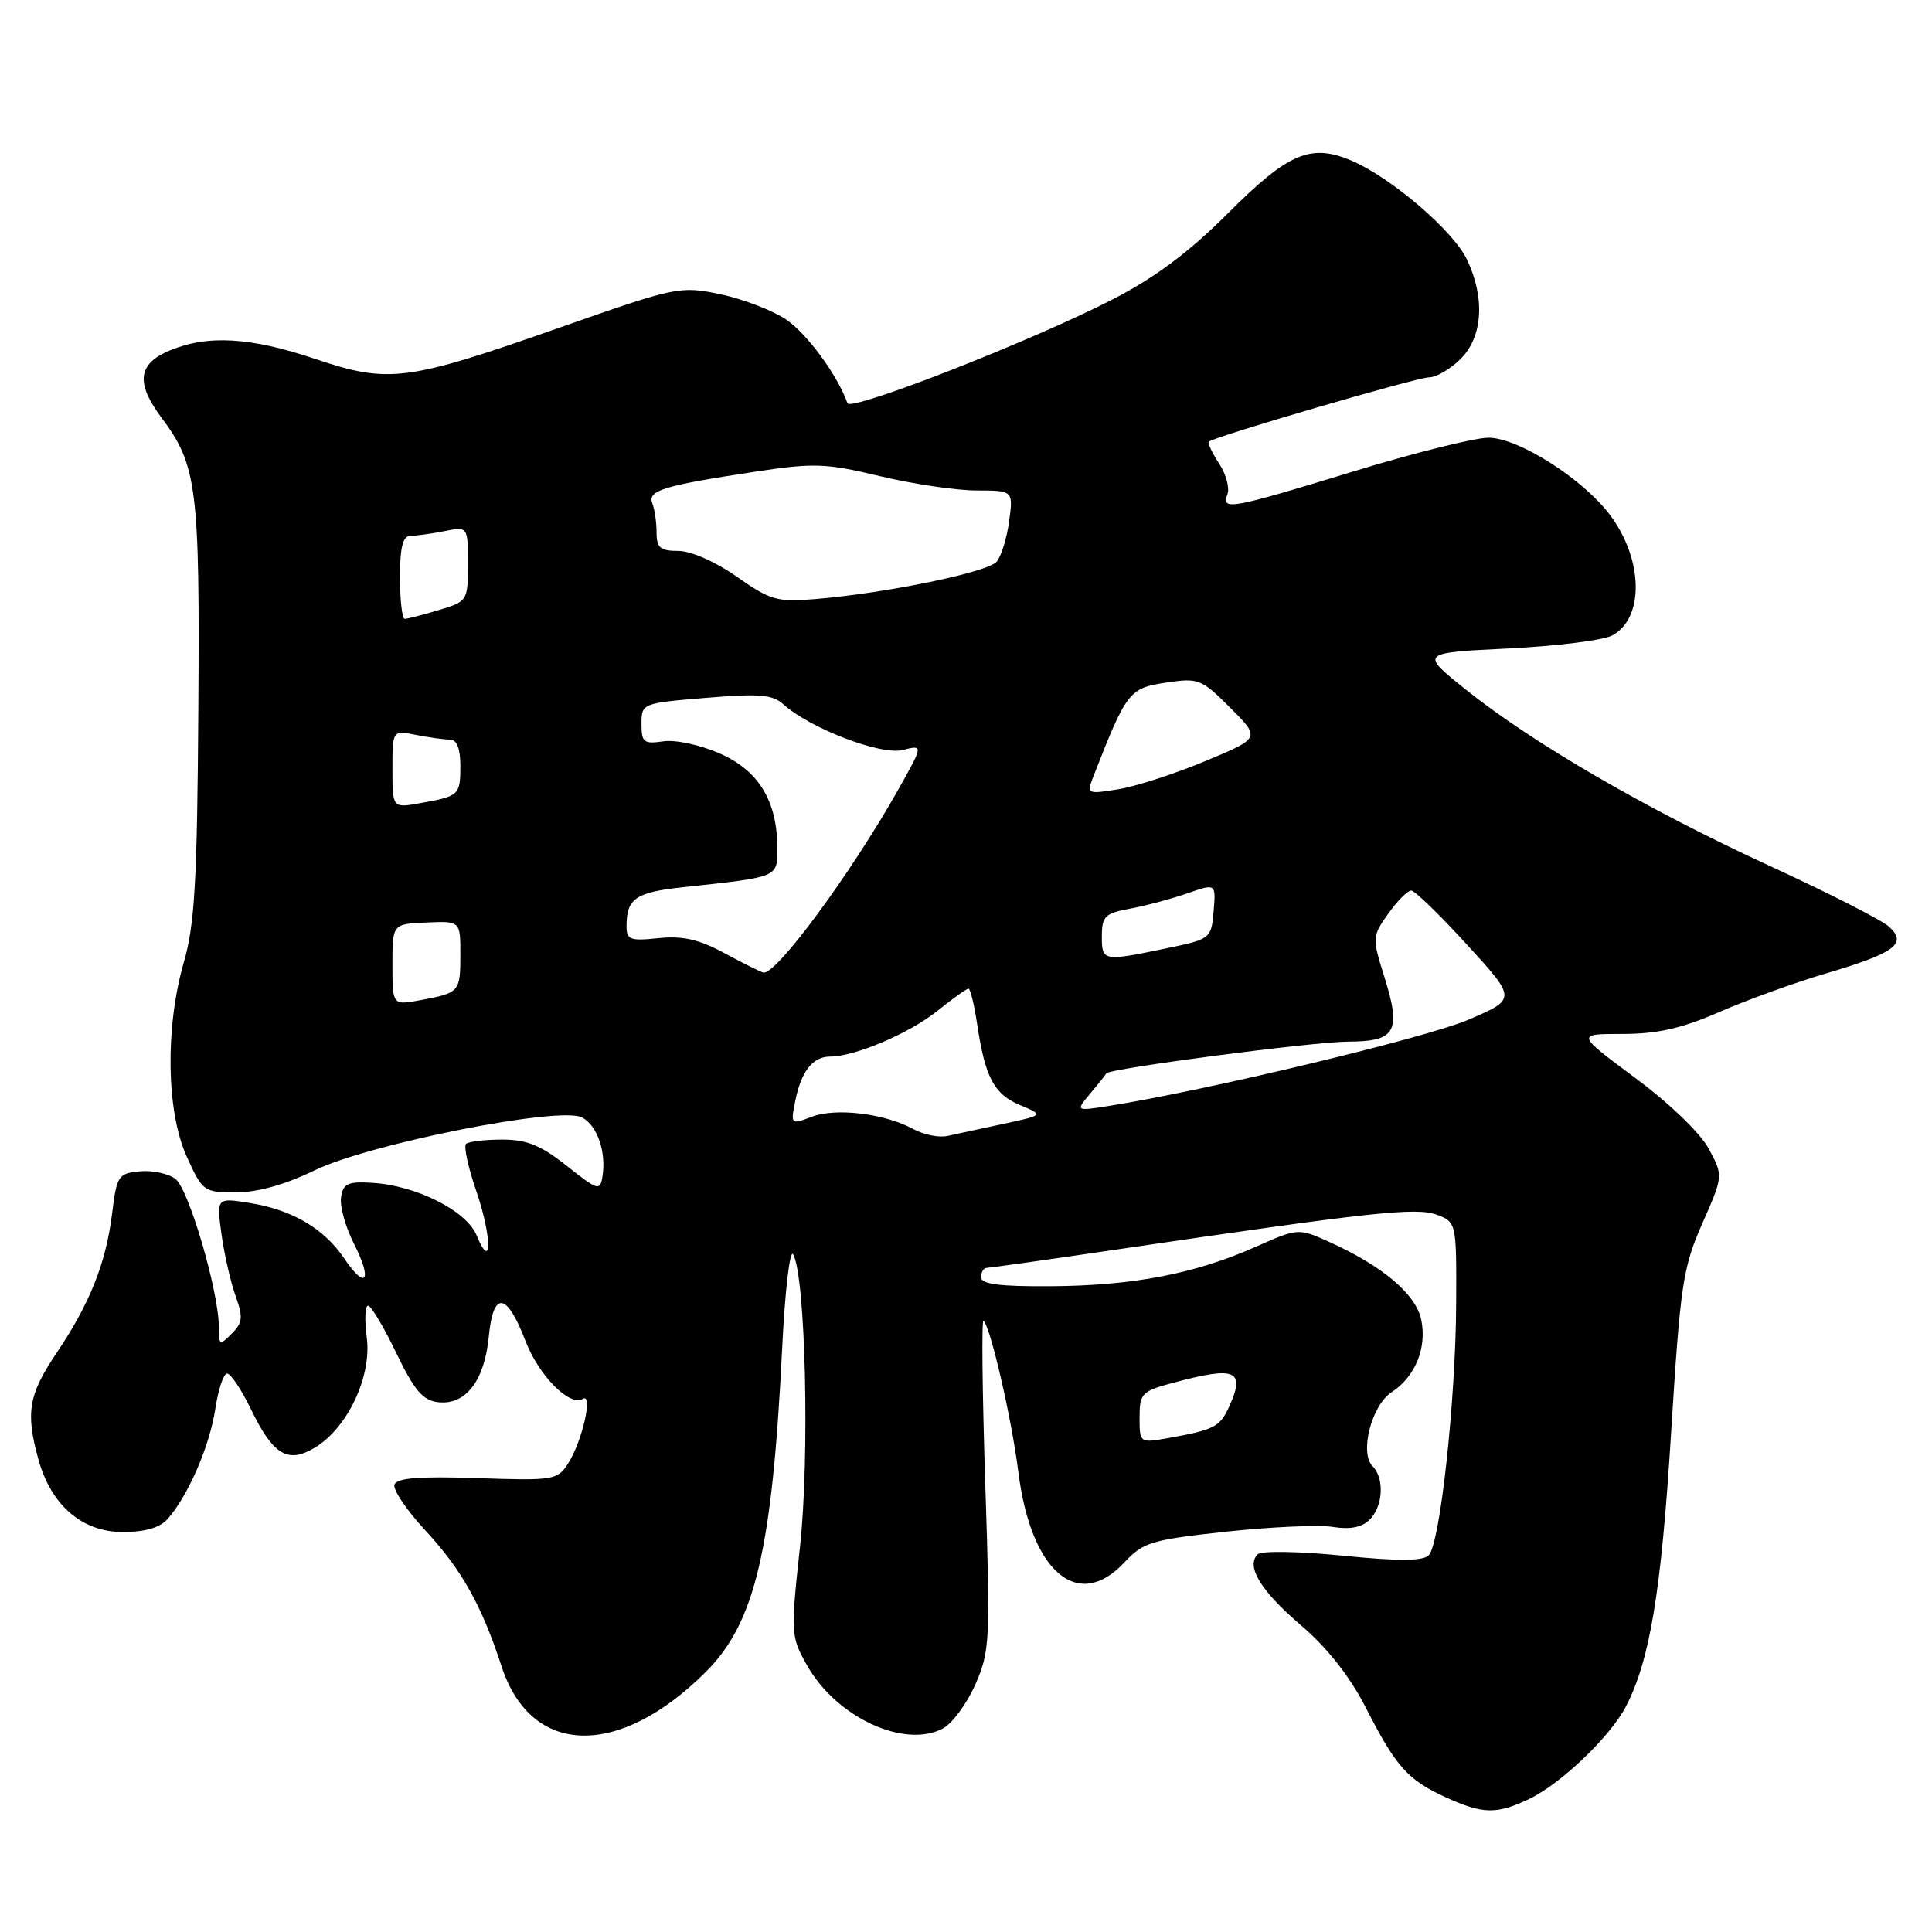 <?xml version="1.0" encoding="UTF-8" standalone="no"?>
<!DOCTYPE svg PUBLIC "-//W3C//DTD SVG 1.1//EN" "http://www.w3.org/Graphics/SVG/1.1/DTD/svg11.dtd" >
<svg xmlns="http://www.w3.org/2000/svg" xmlns:xlink="http://www.w3.org/1999/xlink" version="1.1" viewBox="0 0 256 256">
 <g >
 <path fill="currentColor"
d=" M 202.59 238.39 C 206.80 236.39 213.38 230.11 215.45 226.10 C 218.62 219.96 220.12 210.93 221.42 190.00 C 222.65 170.21 222.98 167.99 225.55 162.15 C 228.35 155.80 228.35 155.80 226.42 152.22 C 225.31 150.14 221.19 146.18 216.66 142.82 C 208.83 137.00 208.83 137.00 215.00 137.00 C 219.61 137.00 222.84 136.27 227.83 134.09 C 231.50 132.49 237.88 130.18 242.00 128.97 C 251.13 126.27 252.80 125.02 250.28 122.77 C 249.30 121.89 242.20 118.28 234.50 114.74 C 218.34 107.31 203.17 98.52 194.31 91.44 C 188.13 86.50 188.13 86.50 199.81 85.93 C 206.24 85.61 212.46 84.84 213.63 84.20 C 217.90 81.90 217.75 74.12 213.33 68.23 C 209.72 63.43 201.17 58.00 197.23 58.00 C 195.42 58.00 187.32 60.02 179.23 62.50 C 162.99 67.47 161.80 67.68 162.64 65.49 C 162.96 64.66 162.46 62.82 161.53 61.41 C 160.60 59.99 159.99 58.69 160.17 58.53 C 160.93 57.84 187.77 50.00 189.36 50.00 C 190.31 50.00 192.20 48.90 193.55 47.55 C 196.48 44.61 196.80 39.49 194.38 34.39 C 192.57 30.58 184.32 23.51 179.07 21.28 C 173.67 18.99 170.72 20.25 162.71 28.26 C 157.57 33.40 153.04 36.79 147.45 39.66 C 136.78 45.16 112.70 54.58 112.29 53.43 C 111.00 49.75 106.93 44.20 104.17 42.34 C 102.36 41.12 98.42 39.61 95.42 38.98 C 90.09 37.88 89.62 37.98 74.24 43.38 C 53.87 50.54 51.56 50.84 41.82 47.58 C 33.15 44.66 27.52 44.34 22.47 46.45 C 18.27 48.20 17.96 50.74 21.38 55.32 C 26.11 61.65 26.48 64.57 26.28 94.00 C 26.13 116.74 25.80 122.54 24.36 127.50 C 21.87 136.11 22.03 147.28 24.74 153.25 C 26.83 157.87 27.01 158.00 31.28 158.00 C 34.10 158.00 37.81 156.96 41.59 155.12 C 48.88 151.56 74.25 146.53 77.13 148.07 C 79.15 149.15 80.35 152.62 79.83 155.89 C 79.52 157.84 79.23 157.76 75.11 154.49 C 71.67 151.76 69.81 151.00 66.53 151.00 C 64.22 151.00 62.07 151.26 61.75 151.58 C 61.43 151.91 62.04 154.71 63.11 157.82 C 65.18 163.83 65.22 168.70 63.16 163.70 C 61.82 160.43 55.15 157.07 49.30 156.73 C 46.08 156.53 45.45 156.83 45.19 158.67 C 45.02 159.87 45.79 162.63 46.90 164.80 C 49.39 169.69 48.51 171.05 45.62 166.76 C 42.93 162.78 38.72 160.30 33.09 159.40 C 28.69 158.69 28.69 158.69 29.35 163.55 C 29.72 166.22 30.56 169.89 31.21 171.71 C 32.23 174.54 32.16 175.27 30.70 176.72 C 29.10 178.33 29.00 178.28 29.00 175.87 C 29.00 171.16 25.00 157.52 23.24 156.21 C 22.28 155.49 20.15 155.04 18.50 155.21 C 15.68 155.48 15.46 155.82 14.86 160.75 C 14.05 167.35 11.92 172.71 7.48 179.30 C 3.77 184.81 3.37 187.19 5.10 193.42 C 6.78 199.47 10.90 203.00 16.27 203.00 C 19.23 203.00 21.20 202.42 22.23 201.25 C 24.94 198.16 27.79 191.59 28.52 186.73 C 28.91 184.13 29.62 182.00 30.09 182.00 C 30.57 182.00 31.98 184.11 33.23 186.69 C 36.20 192.82 38.14 193.98 41.74 191.81 C 46.06 189.20 49.27 182.38 48.60 177.25 C 48.29 174.91 48.37 173.01 48.77 173.01 C 49.17 173.02 50.85 175.83 52.50 179.26 C 54.89 184.23 56.02 185.56 58.05 185.80 C 61.70 186.22 64.20 182.97 64.77 177.09 C 65.35 171.00 67.15 171.21 69.61 177.64 C 71.37 182.25 75.49 186.43 77.22 185.36 C 78.62 184.50 77.17 190.92 75.31 193.86 C 73.87 196.13 73.44 196.20 63.25 195.86 C 55.59 195.60 52.58 195.83 52.27 196.72 C 52.04 197.38 53.86 200.08 56.30 202.72 C 61.15 207.94 63.79 212.63 66.47 220.83 C 70.37 232.76 82.00 233.05 93.55 221.51 C 100.06 215.00 102.33 205.36 103.64 178.66 C 104.01 171.04 104.67 165.44 105.10 166.21 C 106.74 169.15 107.30 192.96 106.01 204.89 C 104.76 216.44 104.78 216.84 106.92 220.64 C 110.80 227.55 119.85 231.76 124.96 229.02 C 126.18 228.37 128.11 225.75 129.23 223.21 C 131.17 218.83 131.24 217.44 130.55 196.55 C 130.16 184.42 130.05 174.72 130.33 175.00 C 131.28 175.96 134.06 188.06 134.94 195.07 C 136.60 208.28 142.83 213.61 148.95 207.06 C 151.48 204.35 152.54 204.03 162.50 202.95 C 168.45 202.31 174.82 202.03 176.65 202.33 C 178.89 202.69 180.48 202.38 181.49 201.36 C 183.27 199.59 183.47 195.87 181.87 194.27 C 180.12 192.52 181.74 186.22 184.39 184.48 C 187.52 182.43 189.08 178.64 188.33 174.91 C 187.65 171.52 183.22 167.76 176.17 164.58 C 172.03 162.71 172.03 162.71 166.27 165.26 C 158.29 168.79 150.12 170.36 139.25 170.43 C 132.48 170.48 130.00 170.16 130.00 169.25 C 130.00 168.56 130.34 168.00 130.75 168.00 C 131.16 167.99 139.15 166.87 148.50 165.49 C 181.76 160.59 187.72 159.94 190.42 160.97 C 192.98 161.94 193.00 162.05 192.95 172.73 C 192.89 185.56 190.82 204.58 189.31 206.09 C 188.54 206.86 185.22 206.87 177.87 206.13 C 172.15 205.56 167.13 205.47 166.65 205.95 C 165.06 207.54 167.06 210.81 172.41 215.38 C 175.86 218.33 178.86 222.13 180.94 226.21 C 184.97 234.09 186.51 235.83 191.50 238.12 C 196.45 240.39 198.28 240.44 202.59 238.39 Z  M 151.00 187.82 C 151.00 184.63 151.28 184.34 155.51 183.21 C 163.79 180.99 165.07 181.55 162.85 186.43 C 161.64 189.08 160.87 189.47 154.75 190.56 C 151.02 191.22 151.00 191.20 151.00 187.82 Z  M 121.00 149.60 C 117.23 147.54 110.77 146.76 107.58 147.97 C 104.77 149.04 104.75 149.01 105.38 145.87 C 106.16 141.95 107.70 140.00 110.00 140.00 C 113.27 140.00 120.49 136.93 124.19 133.96 C 126.22 132.33 128.08 131.00 128.33 131.00 C 128.57 131.00 129.09 133.10 129.47 135.66 C 130.54 142.78 131.70 144.97 135.16 146.43 C 138.34 147.76 138.34 147.76 132.94 148.92 C 129.97 149.56 126.63 150.28 125.52 150.52 C 124.41 150.77 122.38 150.35 121.00 149.60 Z  M 144.49 144.87 C 145.58 143.57 146.53 142.38 146.59 142.23 C 146.86 141.60 173.95 138.04 178.64 138.02 C 184.99 138.00 185.71 136.68 183.42 129.39 C 181.81 124.26 181.82 124.06 183.95 121.07 C 185.15 119.38 186.52 118.00 186.99 118.00 C 187.46 118.00 190.79 121.24 194.40 125.19 C 200.97 132.38 200.97 132.38 194.52 135.14 C 188.89 137.53 160.06 144.45 147.00 146.53 C 142.50 147.24 142.50 147.24 144.49 144.87 Z  M 52.00 127.83 C 52.00 122.43 52.00 122.43 56.50 122.24 C 61.00 122.04 61.00 122.04 61.00 126.46 C 61.00 131.44 60.91 131.55 55.74 132.52 C 52.00 133.22 52.00 133.22 52.00 127.83 Z  M 96.00 126.30 C 92.62 124.47 90.45 123.98 87.25 124.31 C 83.44 124.71 83.00 124.53 83.02 122.63 C 83.04 119.05 84.26 118.23 90.50 117.56 C 103.24 116.19 103.00 116.29 103.00 112.42 C 103.00 106.17 100.57 102.14 95.42 99.86 C 92.82 98.71 89.50 97.99 87.89 98.23 C 85.30 98.61 85.00 98.37 85.00 95.92 C 85.00 93.20 85.07 93.17 93.54 92.47 C 100.60 91.88 102.37 92.03 103.81 93.33 C 107.33 96.51 116.71 100.11 119.61 99.38 C 122.36 98.69 122.36 98.69 119.04 104.60 C 112.76 115.75 102.83 129.22 101.15 128.87 C 100.79 128.79 98.47 127.64 96.00 126.30 Z  M 146.00 124.05 C 146.00 121.42 146.42 121.01 149.75 120.40 C 151.81 120.02 155.21 119.11 157.31 118.38 C 161.12 117.05 161.12 117.05 160.81 120.74 C 160.50 124.39 160.43 124.44 154.50 125.67 C 146.12 127.41 146.00 127.38 146.00 124.05 Z  M 52.00 101.92 C 52.00 96.75 52.00 96.75 55.12 97.38 C 56.84 97.72 58.87 98.00 59.62 98.00 C 60.53 98.00 61.00 99.19 61.00 101.44 C 61.00 105.36 60.86 105.49 55.75 106.41 C 52.00 107.09 52.00 107.09 52.00 101.92 Z  M 144.88 102.88 C 149.25 91.67 149.63 91.18 154.44 90.46 C 158.81 89.80 159.18 89.95 163.02 93.79 C 167.03 97.80 167.03 97.80 159.68 100.86 C 155.63 102.55 150.43 104.23 148.13 104.59 C 144.04 105.25 143.97 105.21 144.88 102.88 Z  M 53.00 76.50 C 53.00 72.50 53.38 71.00 54.38 71.00 C 55.13 71.00 57.16 70.72 58.88 70.38 C 62.00 69.75 62.00 69.75 62.00 74.72 C 62.00 79.62 61.95 79.70 58.13 80.84 C 56.01 81.48 53.98 82.00 53.63 82.00 C 53.29 82.00 53.00 79.53 53.00 76.50 Z  M 97.64 76.42 C 94.82 74.44 91.56 73.00 89.89 73.00 C 87.50 73.00 87.00 72.58 87.00 70.58 C 87.00 69.25 86.75 67.51 86.44 66.71 C 85.78 64.99 87.78 64.37 100.09 62.50 C 107.85 61.32 109.43 61.38 116.59 63.09 C 120.94 64.13 126.70 64.99 129.38 64.99 C 134.26 65.00 134.26 65.00 133.72 69.04 C 133.42 71.26 132.68 73.68 132.07 74.42 C 130.90 75.82 117.44 78.60 108.00 79.38 C 102.99 79.80 102.07 79.54 97.64 76.42 Z "/>
</g>
</svg>